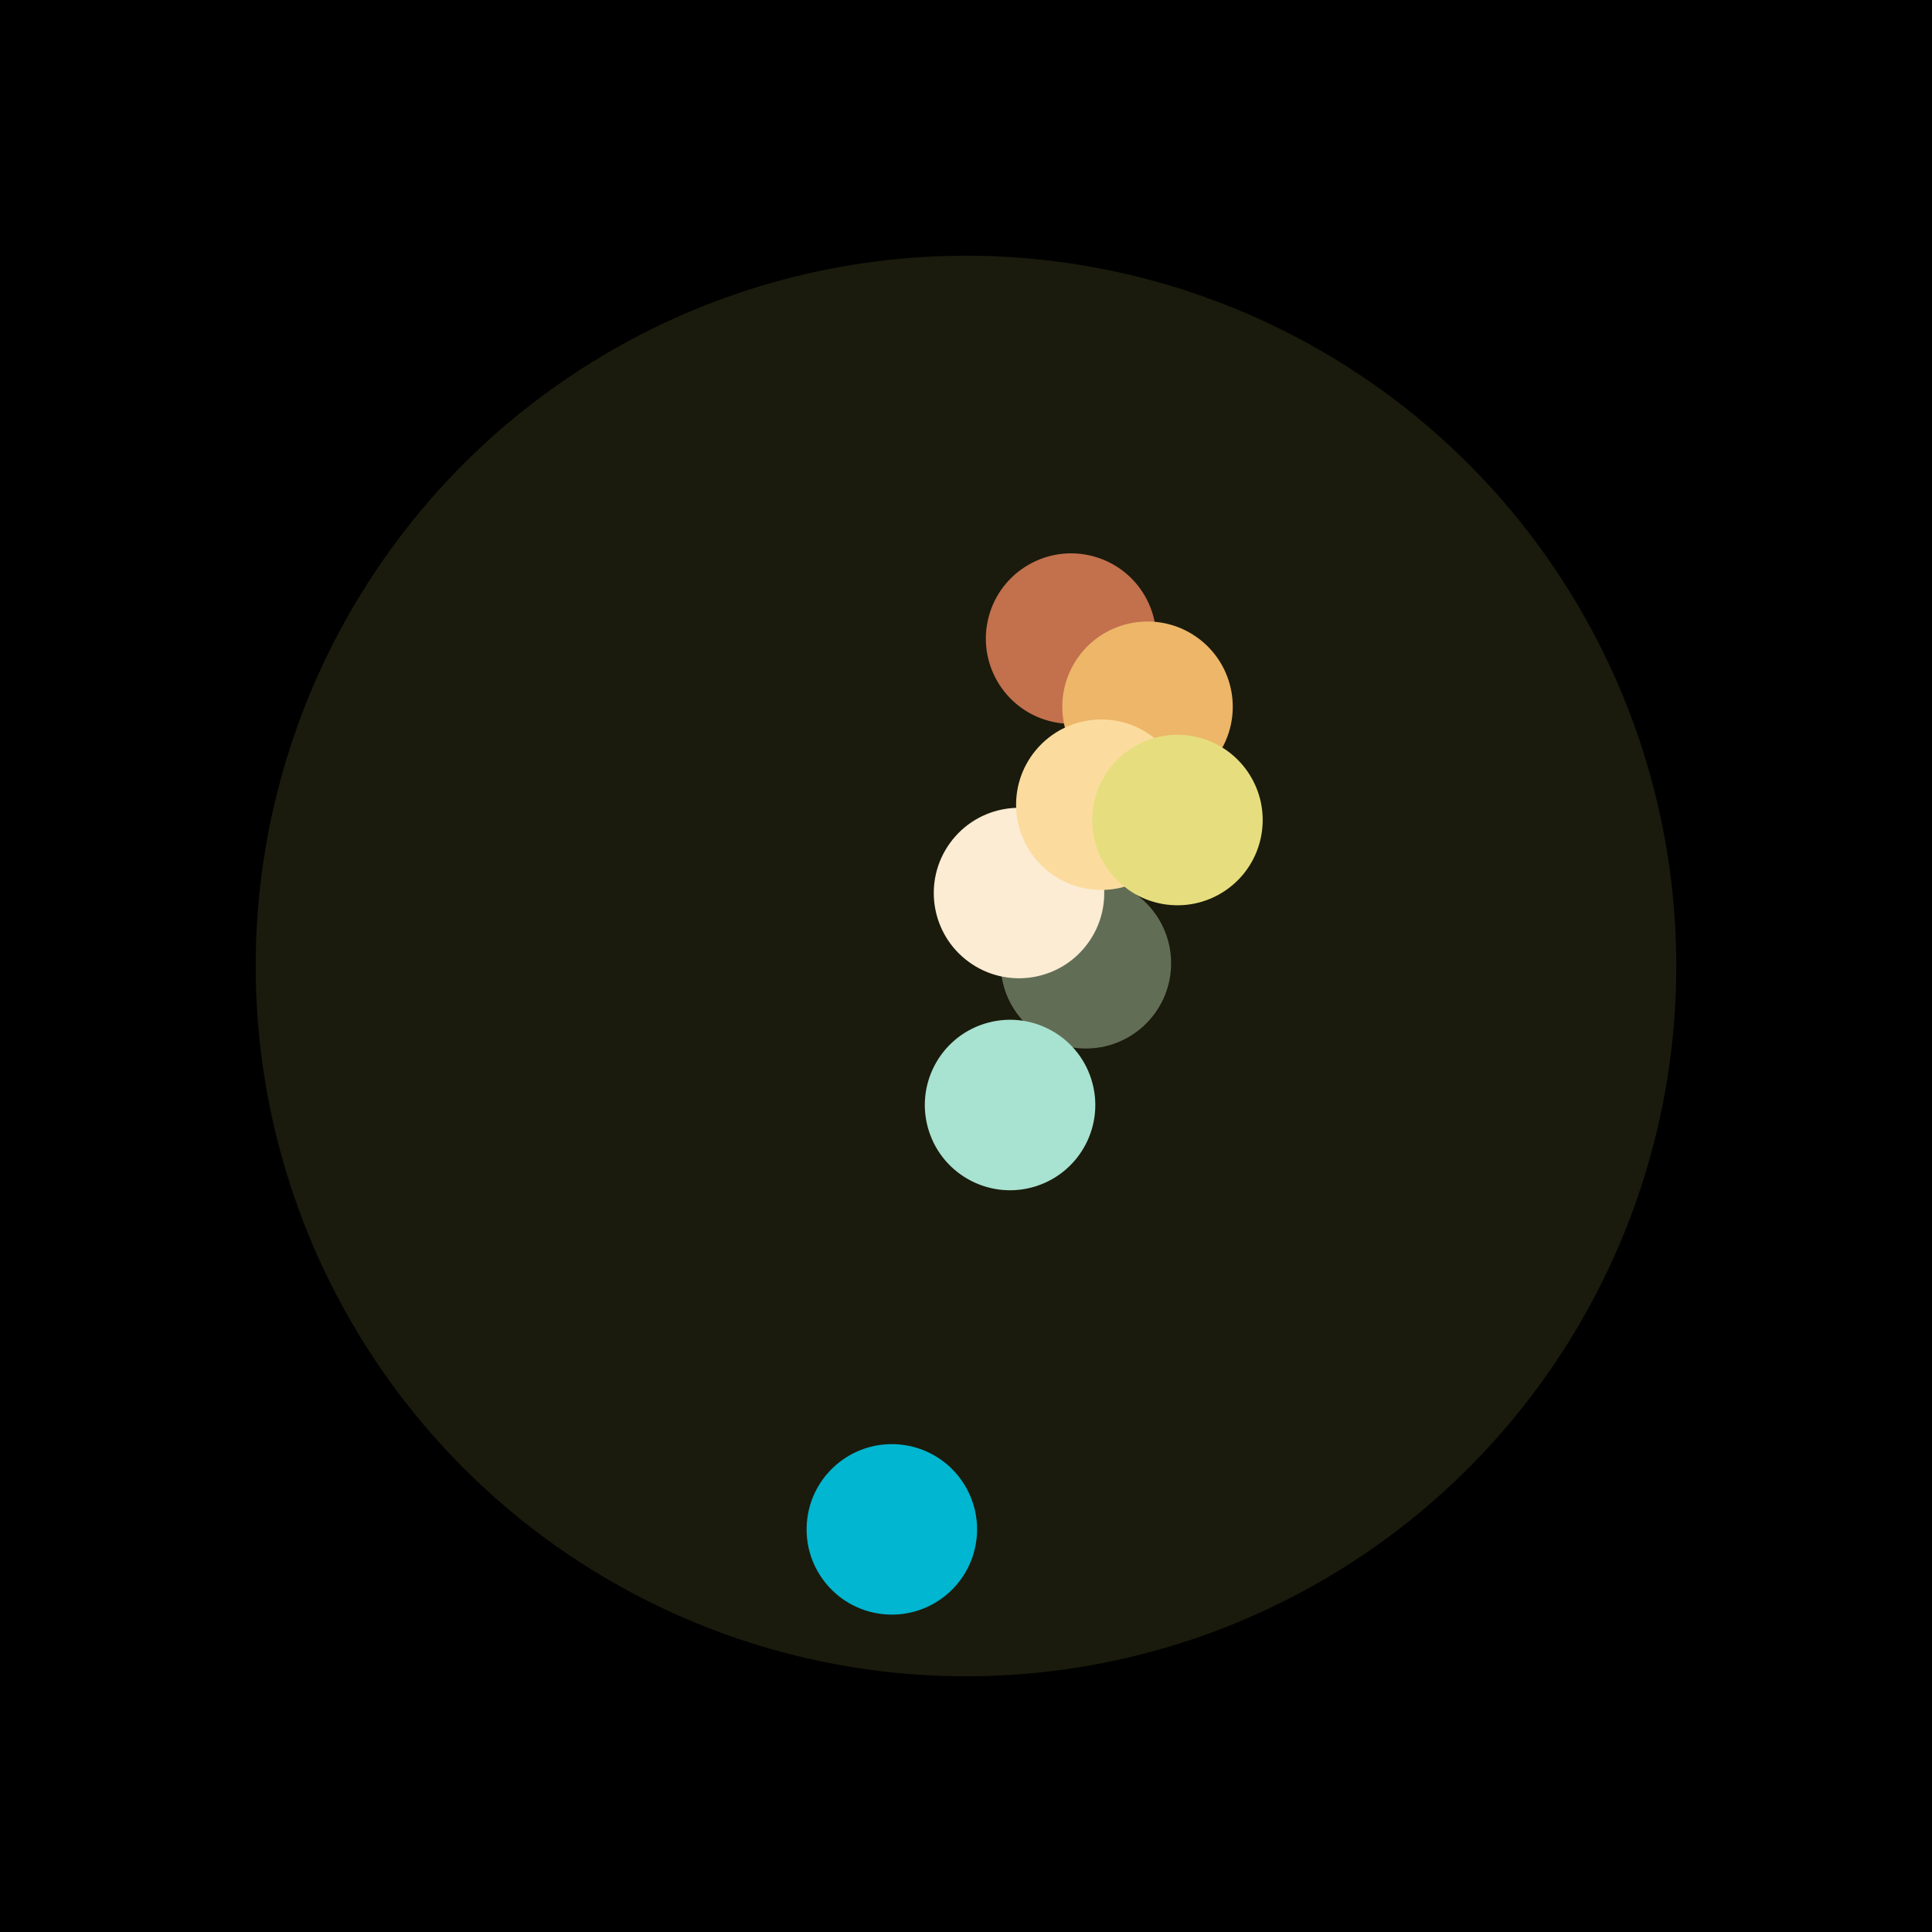 <?xml version="1.0" encoding="UTF-8"?>

<svg
  width="272"
  height="272"
  viewBox="0 0 272 272"
  version="1.1"
  xmlns="http://www.w3.org/2000/svg" xmlns:cc="http://creativecommons.org/ns#" xmlns:dc="http://purl.org/dc/elements/1.1/" xmlns:rdf="http://www.w3.org/1999/02/22-rdf-syntax-ns#"
>
  <rect
    y="0"
    x="0"
    height="272"
    width="272"
    style="opacity:1;fill:#000000;fill-opacity:1;stroke:none;"
  />
  <circle
    style="opacity: 1; fill: #1a1b0c; fill-opacity: 1; stroke: #ffffff; stroke-opacity: 0; stroke-width: 1.5px;"
    cx="136"
    cy="136"
    r="100" />
  
    
  
    
      <g transform='rotate(-1.304 136 136)'>
        <circle
          transform='translate(16.881 0)'
          style="opacity: 1; fill: #626d56; fill-opacity: 1; stroke: none;"
          cx="136"
          cy="136"
          r="12" />
      </g>
    
  
    
      <g transform='rotate(-54.0 136 136)'>
        <circle
          transform='translate(12.698 0)'
          style="opacity: 1; fill: #fcecd4; fill-opacity: 1; stroke: none;"
          cx="136"
          cy="136"
          r="12" />
      </g>
    
  
    
      <g transform='rotate(-72.203 136 136)'>
        <circle
          transform='translate(48.41 0)'
          style="opacity: 1; fill: #c3704d; fill-opacity: 1; stroke: none;"
          cx="136"
          cy="136"
          r="12" />
      </g>
    
  
    
      <g transform='rotate(-55.0 136 136)'>
        <circle
          transform='translate(44.557 0)'
          style="opacity: 1; fill: #edb669; fill-opacity: 1; stroke: none;"
          cx="136"
          cy="136"
          r="12" />
      </g>
    
  
    
      <g transform='rotate(-50 136 136)'>
        <circle
          transform='translate(29.641 0)'
          style="opacity: 1; fill: #fbdc9e; fill-opacity: 1; stroke: none;"
          cx="136"
          cy="136"
          r="12" />
      </g>
    
  
    
      <g transform='rotate(-34.615 136 136)'>
        <circle
          transform='translate(36.174 0)'
          style="opacity: 1; fill: #e6de7e; fill-opacity: 1; stroke: none;"
          cx="136"
          cy="136"
          r="12" />
      </g>
    
  
    
      <g transform='rotate(72.414 136 136)'>
        <circle
          transform='translate(20.531 0)'
          style="opacity: 1; fill: #a8e2d1; fill-opacity: 1; stroke: none;"
          cx="136"
          cy="136"
          r="12" />
      </g>
    
  
    
      <g transform='rotate(97.5 136 136)'>
        <circle
          transform='translate(80.0 0)'
          style="opacity: 1; fill: #00b6d0; fill-opacity: 1; stroke: none;"
          cx="136"
          cy="136"
          r="12" />
      </g>
    
  
</svg>